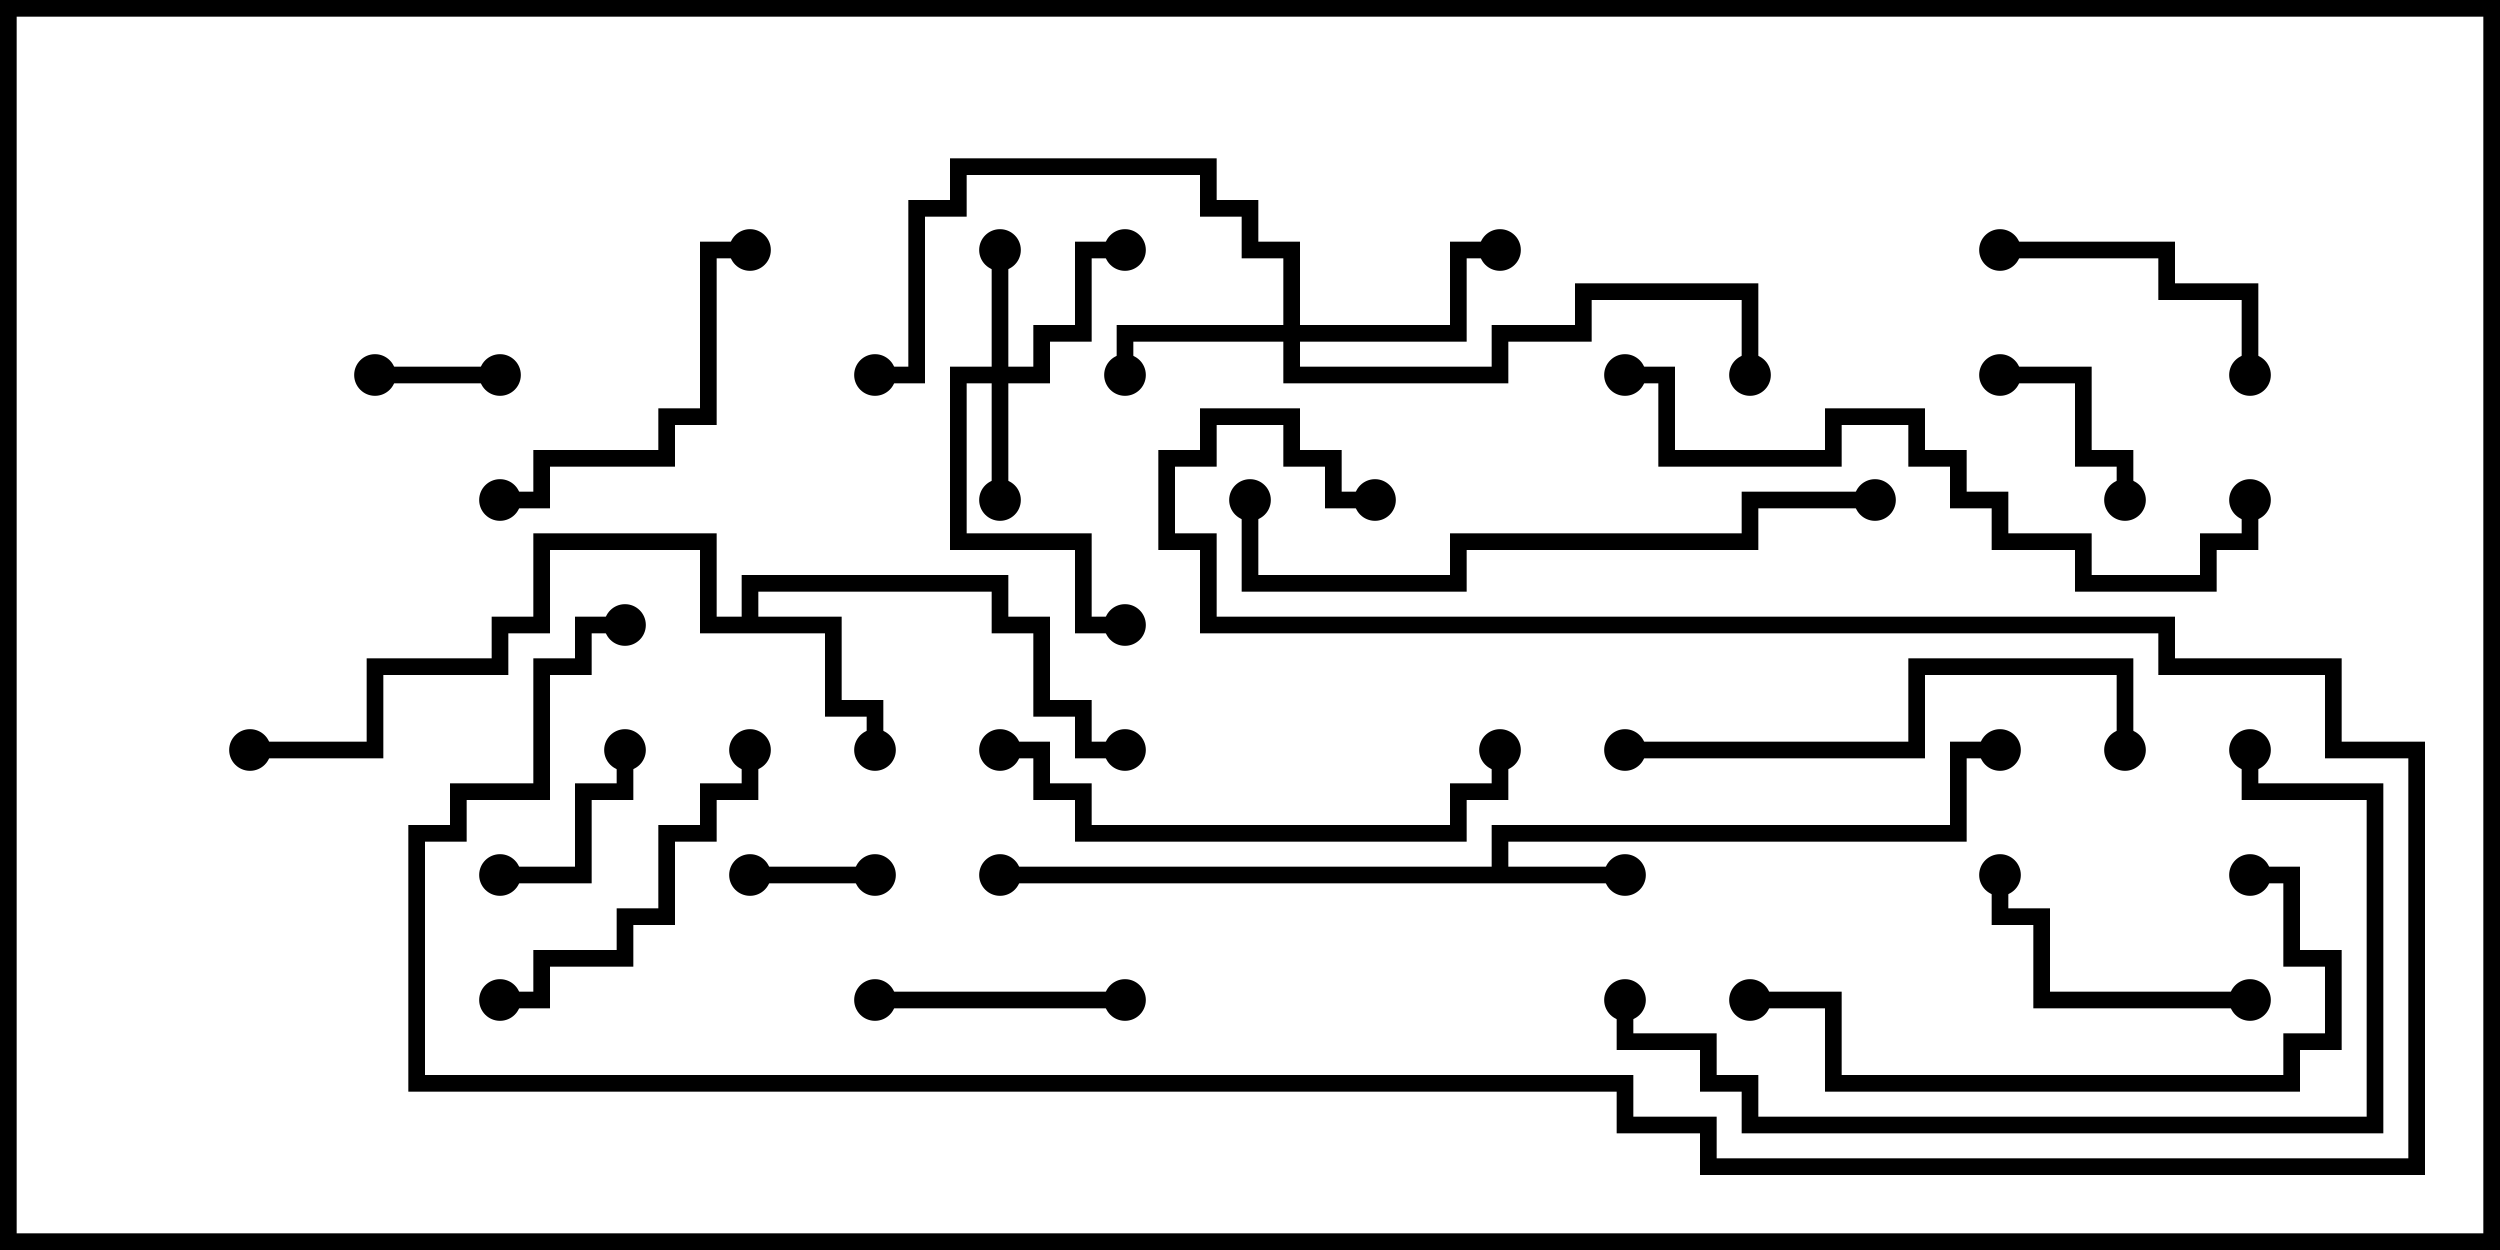 <svg version="1.1" width="30" height="15" xmlns="http://www.w3.org/2000/svg"><path d="M17.9,10.4L17.9,9.9L23.4,9.9L23.4,8.9L24,8.9L24,9.1L23.6,9.1L23.6,10.1L18.1,10.1L18.1,10.4L19.5,10.4L19.5,10.6L12,10.6L12,10.4z" stroke="none"/><path d="M8.9,7.4L8.9,6.9L12.1,6.9L12.1,7.4L12.6,7.4L12.6,8.4L13.1,8.4L13.1,8.9L13.5,8.9L13.5,9.1L12.9,9.1L12.9,8.6L12.4,8.6L12.4,7.6L11.9,7.6L11.9,7.1L9.1,7.1L9.1,7.4L10.1,7.4L10.1,8.4L10.6,8.4L10.6,9L10.4,9L10.4,8.6L9.9,8.6L9.9,7.6L8.4,7.6L8.4,6.6L6.6,6.6L6.6,7.6L6.1,7.6L6.1,8.1L4.6,8.1L4.6,9.1L3,9.1L3,8.9L4.4,8.9L4.4,7.9L5.9,7.9L5.9,7.4L6.4,7.4L6.4,6.4L8.6,6.4L8.6,7.4z" stroke="none"/><path d="M11.9,4.4L11.9,3L12.1,3L12.1,4.4L12.4,4.4L12.4,3.9L12.9,3.9L12.9,2.9L13.5,2.9L13.5,3.1L13.1,3.1L13.1,4.1L12.6,4.1L12.6,4.6L12.1,4.6L12.1,6L11.9,6L11.9,4.6L11.6,4.6L11.6,6.4L13.1,6.4L13.1,7.4L13.5,7.4L13.5,7.6L12.9,7.6L12.9,6.6L11.4,6.6L11.4,4.4z" stroke="none"/><path d="M15.4,3.9L15.4,3.1L14.9,3.1L14.9,2.6L14.4,2.6L14.4,2.1L11.6,2.1L11.6,2.6L11.1,2.6L11.1,4.6L10.5,4.6L10.5,4.4L10.9,4.4L10.9,2.4L11.4,2.4L11.4,1.9L14.6,1.9L14.6,2.4L15.1,2.4L15.1,2.9L15.6,2.9L15.6,3.9L17.4,3.9L17.4,2.9L18,2.9L18,3.1L17.6,3.1L17.6,4.1L15.6,4.1L15.6,4.4L17.9,4.4L17.9,3.9L18.9,3.9L18.9,3.4L21.1,3.4L21.1,4.5L20.9,4.5L20.9,3.6L19.1,3.6L19.1,4.1L18.1,4.1L18.1,4.6L15.4,4.6L15.4,4.1L13.6,4.1L13.6,4.5L13.4,4.5L13.4,3.9z" stroke="none"/><path d="M10.5,10.4L10.5,10.6L9,10.6L9,10.4z" stroke="none"/><path d="M4.5,4.6L4.5,4.4L6,4.4L6,4.6z" stroke="none"/><path d="M24,4.6L24,4.4L25.1,4.4L25.1,5.4L25.6,5.4L25.6,6L25.4,6L25.4,5.6L24.9,5.6L24.9,4.6z" stroke="none"/><path d="M6,10.6L6,10.4L6.9,10.4L6.9,9.4L7.4,9.4L7.4,9L7.6,9L7.6,9.6L7.1,9.6L7.1,10.6z" stroke="none"/><path d="M10.5,12.1L10.5,11.9L13.5,11.9L13.5,12.1z" stroke="none"/><path d="M24,3.1L24,2.9L26.1,2.9L26.1,3.4L27.1,3.4L27.1,4.5L26.9,4.5L26.9,3.6L25.9,3.6L25.9,3.1z" stroke="none"/><path d="M27,11.9L27,12.1L24.4,12.1L24.4,11.1L23.9,11.1L23.9,10.5L24.1,10.5L24.1,10.9L24.6,10.9L24.6,11.9z" stroke="none"/><path d="M8.9,9L9.1,9L9.1,9.6L8.6,9.6L8.6,10.1L8.1,10.1L8.1,11.1L7.6,11.1L7.6,11.6L6.6,11.6L6.6,12.1L6,12.1L6,11.9L6.4,11.9L6.4,11.4L7.4,11.4L7.4,10.9L7.9,10.9L7.9,9.9L8.4,9.9L8.4,9.4L8.9,9.4z" stroke="none"/><path d="M9,2.9L9,3.1L8.6,3.1L8.6,5.1L8.1,5.1L8.1,5.6L6.6,5.6L6.6,6.1L6,6.1L6,5.9L6.4,5.9L6.4,5.4L7.9,5.4L7.9,4.9L8.4,4.9L8.4,2.9z" stroke="none"/><path d="M12,9.1L12,8.9L12.6,8.9L12.6,9.4L13.1,9.4L13.1,9.9L17.4,9.9L17.4,9.4L17.9,9.4L17.9,9L18.1,9L18.1,9.6L17.6,9.6L17.6,10.1L12.9,10.1L12.9,9.6L12.4,9.6L12.4,9.1z" stroke="none"/><path d="M25.6,9L25.4,9L25.4,8.1L23.1,8.1L23.1,9.1L19.5,9.1L19.5,8.9L22.9,8.9L22.9,7.9L25.6,7.9z" stroke="none"/><path d="M27,10.6L27,10.4L27.6,10.4L27.6,11.4L28.1,11.4L28.1,12.6L27.6,12.6L27.6,13.1L21.9,13.1L21.9,12.1L21,12.1L21,11.9L22.1,11.9L22.1,12.9L27.4,12.9L27.4,12.4L27.9,12.4L27.9,11.6L27.4,11.6L27.4,10.6z" stroke="none"/><path d="M22.5,5.9L22.5,6.1L21.1,6.1L21.1,6.6L17.6,6.6L17.6,7.1L14.9,7.1L14.9,6L15.1,6L15.1,6.9L17.4,6.9L17.4,6.4L20.9,6.4L20.9,5.9z" stroke="none"/><path d="M19.5,4.6L19.5,4.4L20.1,4.4L20.1,5.4L21.9,5.4L21.9,4.9L23.1,4.9L23.1,5.4L23.6,5.4L23.6,5.9L24.1,5.9L24.1,6.4L25.1,6.4L25.1,6.9L26.4,6.9L26.4,6.4L26.9,6.4L26.9,6L27.1,6L27.1,6.6L26.6,6.6L26.6,7.1L24.9,7.1L24.9,6.6L23.9,6.6L23.9,6.1L23.4,6.1L23.4,5.6L22.9,5.6L22.9,5.1L22.1,5.1L22.1,5.6L19.9,5.6L19.9,4.6z" stroke="none"/><path d="M19.4,12L19.6,12L19.6,12.4L20.6,12.4L20.6,12.9L21.1,12.9L21.1,13.4L28.4,13.4L28.4,9.6L26.9,9.6L26.9,9L27.1,9L27.1,9.4L28.6,9.4L28.6,13.6L20.9,13.6L20.9,13.1L20.4,13.1L20.4,12.6L19.4,12.6z" stroke="none"/><path d="M7.5,7.4L7.5,7.6L7.1,7.6L7.1,8.1L6.6,8.1L6.6,9.6L5.6,9.6L5.6,10.1L5.1,10.1L5.1,12.9L19.6,12.9L19.6,13.4L20.6,13.4L20.6,13.9L28.9,13.9L28.9,9.1L27.9,9.1L27.9,8.1L25.9,8.1L25.9,7.6L14.4,7.6L14.4,6.6L13.9,6.6L13.9,5.4L14.4,5.4L14.4,4.9L15.6,4.9L15.6,5.4L16.1,5.4L16.1,5.9L16.5,5.9L16.5,6.1L15.9,6.1L15.9,5.6L15.4,5.6L15.4,5.1L14.6,5.1L14.6,5.6L14.1,5.6L14.1,6.4L14.6,6.4L14.6,7.4L26.1,7.4L26.1,7.9L28.1,7.9L28.1,8.9L29.1,8.9L29.1,14.1L20.4,14.1L20.4,13.6L19.4,13.6L19.4,13.1L4.9,13.1L4.9,9.9L5.4,9.9L5.4,9.4L6.4,9.4L6.4,7.9L6.9,7.9L6.9,7.4z" stroke="none"/><circle cx="19.5" cy="10.5" r="0.25" stroke-width="0" fill="#000" /><circle cx="12" cy="10.5" r="0.25" stroke-width="0" fill="#000" /><circle cx="24" cy="9" r="0.25" stroke-width="0" fill="#000" /><circle cx="10.5" cy="9" r="0.25" stroke-width="0" fill="#000" /><circle cx="13.5" cy="9" r="0.25" stroke-width="0" fill="#000" /><circle cx="3" cy="9" r="0.25" stroke-width="0" fill="#000" /><circle cx="12" cy="3" r="0.25" stroke-width="0" fill="#000" /><circle cx="12" cy="6" r="0.25" stroke-width="0" fill="#000" /><circle cx="13.5" cy="3" r="0.25" stroke-width="0" fill="#000" /><circle cx="13.5" cy="7.5" r="0.25" stroke-width="0" fill="#000" /><circle cx="13.5" cy="4.5" r="0.25" stroke-width="0" fill="#000" /><circle cx="18" cy="3" r="0.25" stroke-width="0" fill="#000" /><circle cx="10.5" cy="4.5" r="0.25" stroke-width="0" fill="#000" /><circle cx="21" cy="4.5" r="0.25" stroke-width="0" fill="#000" /><circle cx="10.5" cy="10.5" r="0.25" stroke-width="0" fill="#000" /><circle cx="9" cy="10.5" r="0.25" stroke-width="0" fill="#000" /><circle cx="4.5" cy="4.5" r="0.25" stroke-width="0" fill="#000" /><circle cx="6" cy="4.5" r="0.25" stroke-width="0" fill="#000" /><circle cx="24" cy="4.5" r="0.25" stroke-width="0" fill="#000" /><circle cx="25.5" cy="6" r="0.25" stroke-width="0" fill="#000" /><circle cx="6" cy="10.5" r="0.25" stroke-width="0" fill="#000" /><circle cx="7.5" cy="9" r="0.25" stroke-width="0" fill="#000" /><circle cx="10.5" cy="12" r="0.25" stroke-width="0" fill="#000" /><circle cx="13.5" cy="12" r="0.25" stroke-width="0" fill="#000" /><circle cx="24" cy="3" r="0.25" stroke-width="0" fill="#000" /><circle cx="27" cy="4.5" r="0.25" stroke-width="0" fill="#000" /><circle cx="27" cy="12" r="0.25" stroke-width="0" fill="#000" /><circle cx="24" cy="10.5" r="0.25" stroke-width="0" fill="#000" /><circle cx="9" cy="9" r="0.25" stroke-width="0" fill="#000" /><circle cx="6" cy="12" r="0.25" stroke-width="0" fill="#000" /><circle cx="9" cy="3" r="0.25" stroke-width="0" fill="#000" /><circle cx="6" cy="6" r="0.25" stroke-width="0" fill="#000" /><circle cx="12" cy="9" r="0.25" stroke-width="0" fill="#000" /><circle cx="18" cy="9" r="0.25" stroke-width="0" fill="#000" /><circle cx="25.5" cy="9" r="0.25" stroke-width="0" fill="#000" /><circle cx="19.5" cy="9" r="0.25" stroke-width="0" fill="#000" /><circle cx="27" cy="10.5" r="0.25" stroke-width="0" fill="#000" /><circle cx="21" cy="12" r="0.25" stroke-width="0" fill="#000" /><circle cx="22.5" cy="6" r="0.25" stroke-width="0" fill="#000" /><circle cx="15" cy="6" r="0.25" stroke-width="0" fill="#000" /><circle cx="19.5" cy="4.5" r="0.25" stroke-width="0" fill="#000" /><circle cx="27" cy="6" r="0.25" stroke-width="0" fill="#000" /><circle cx="19.5" cy="12" r="0.25" stroke-width="0" fill="#000" /><circle cx="27" cy="9" r="0.25" stroke-width="0" fill="#000" /><circle cx="7.5" cy="7.5" r="0.25" stroke-width="0" fill="#000" /><circle cx="16.5" cy="6" r="0.25" stroke-width="0" fill="#000" /><rect x="0" y="0" width="30" height="15" stroke-width="0.4" stroke="#000" fill="none" /></svg>